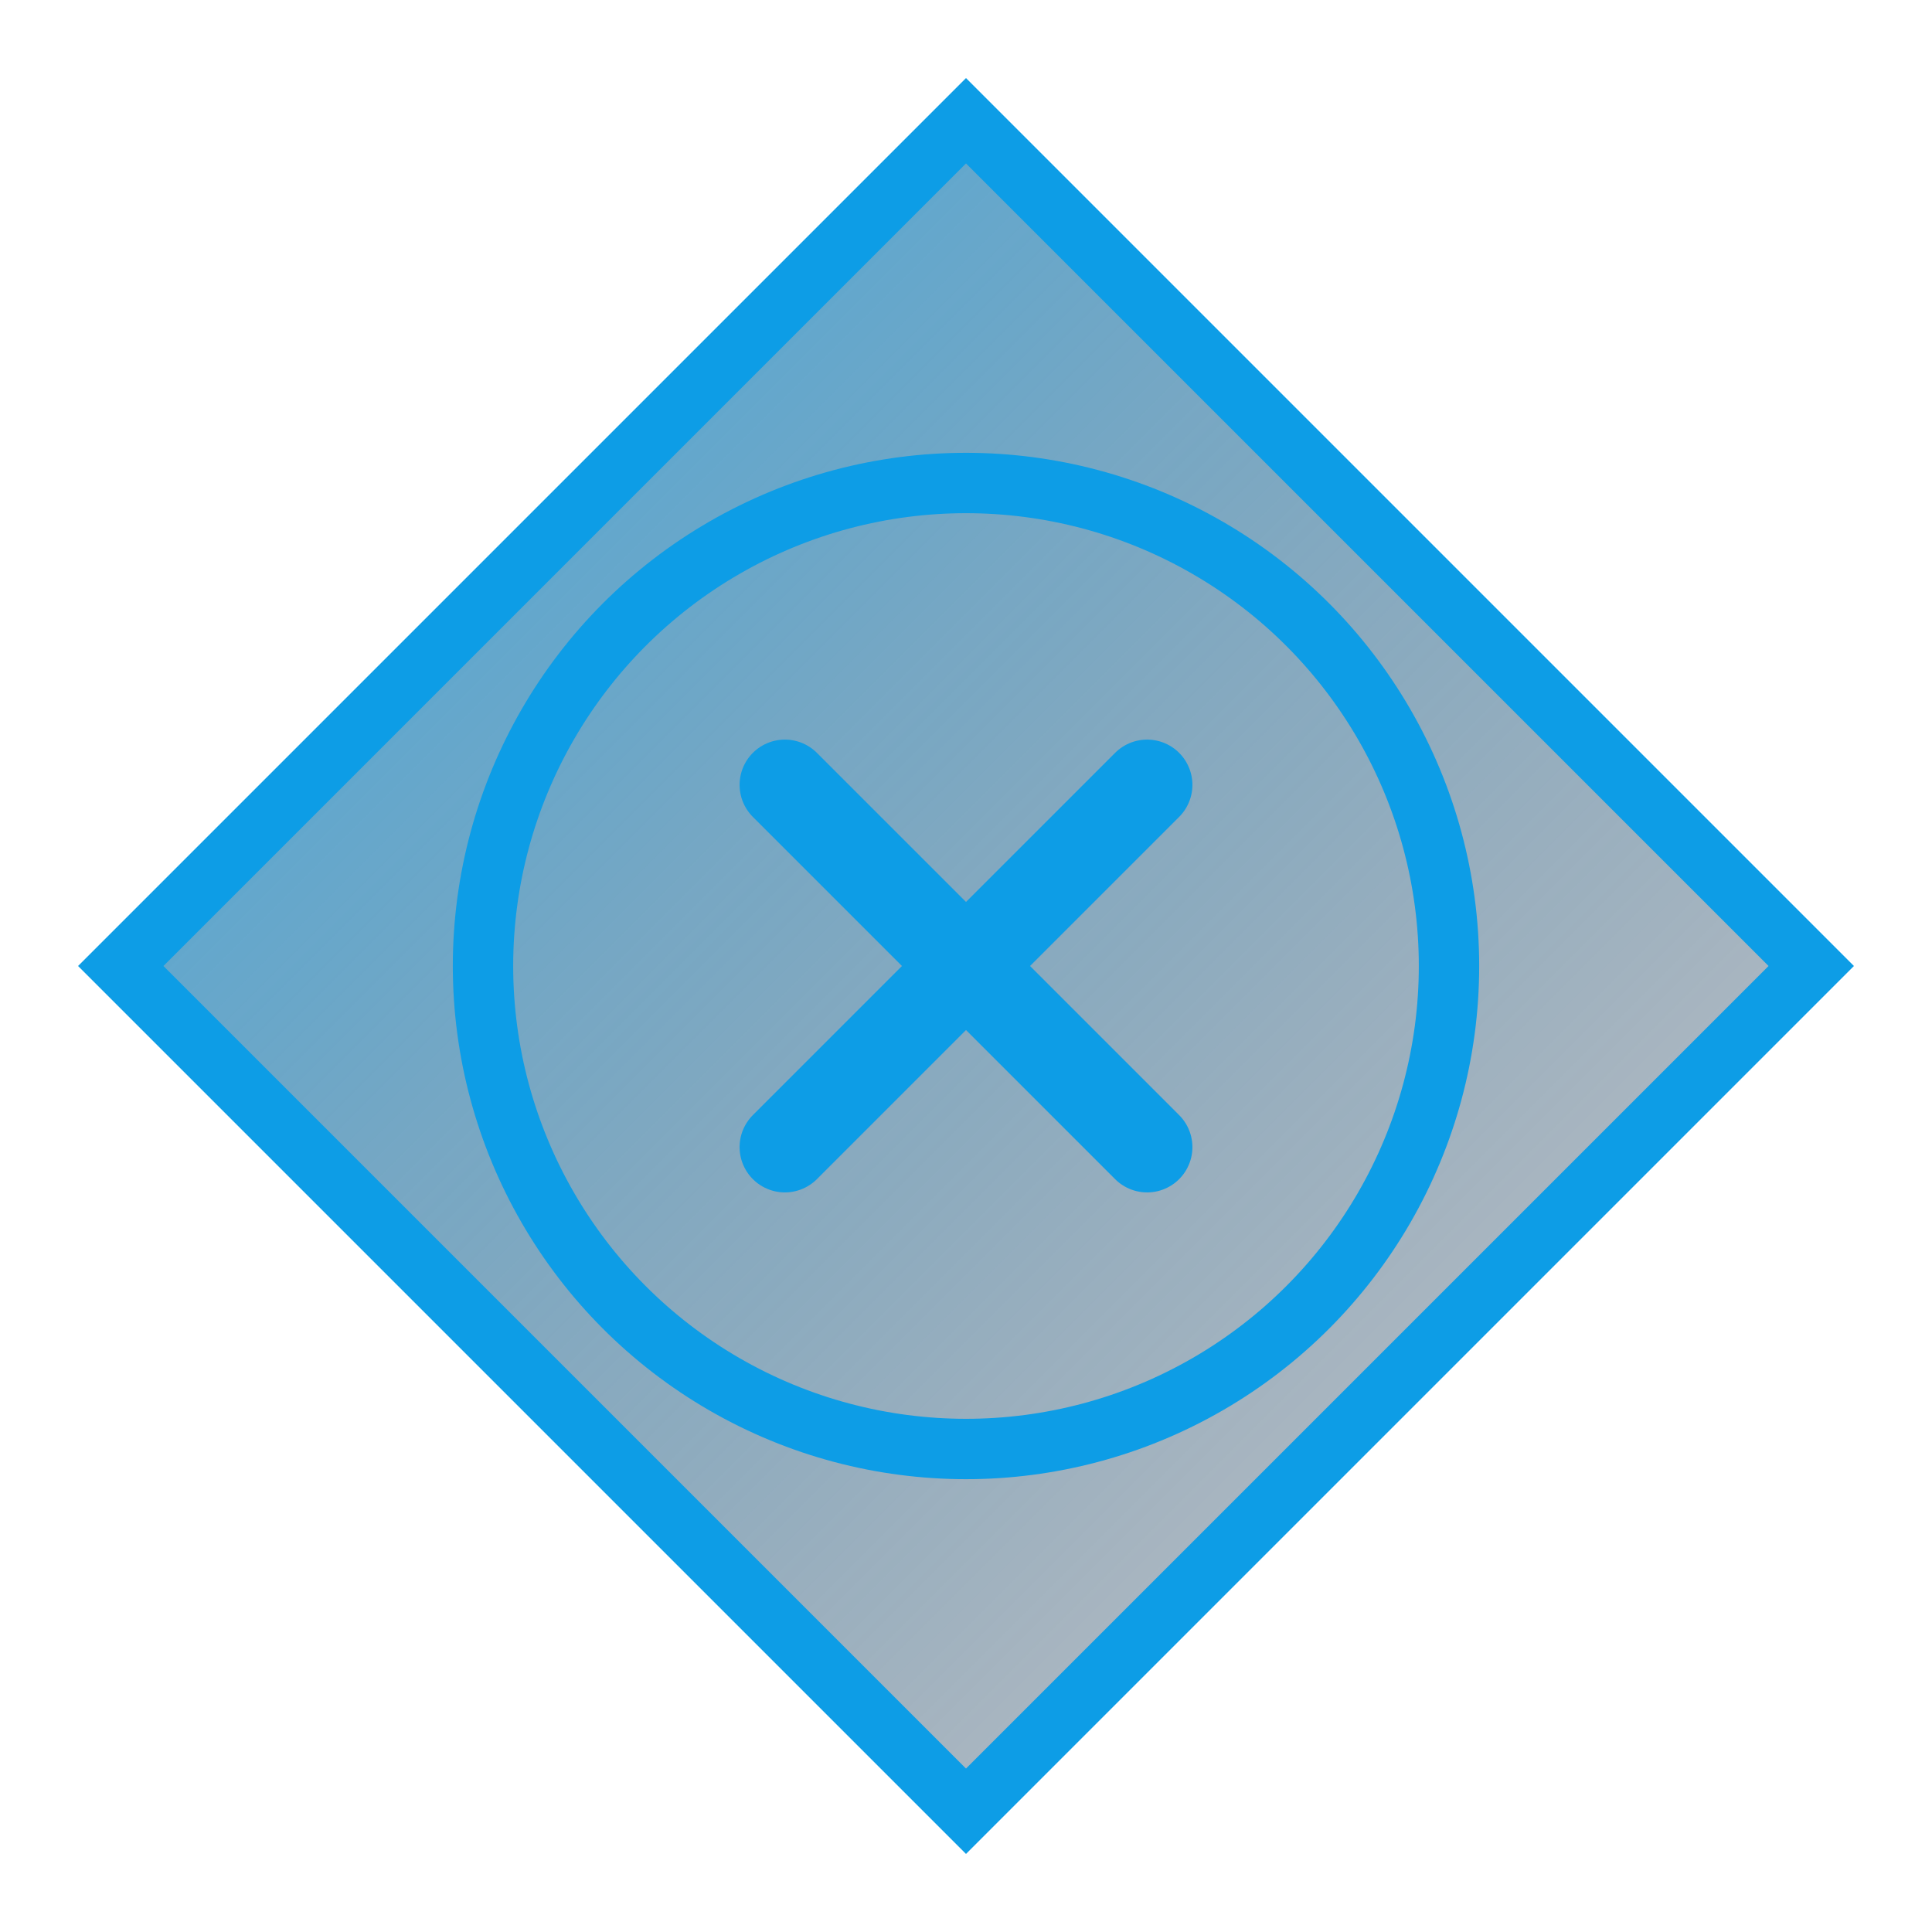 <?xml version="1.0" encoding="UTF-8"?>
<svg width="64" height="64" viewBox="0 0 64 64" xmlns="http://www.w3.org/2000/svg">
  <defs>
    <linearGradient id="threatGradient" x1="0%" y1="0%" x2="100%" y2="100%">
      <stop offset="0%" style="stop-color:#0D9DE6;stop-opacity:0.8" />
      <stop offset="100%" style="stop-color:#0A0A1A;stop-opacity:0.2" />
    </linearGradient>
  </defs>
  <g>
    <path d="M32,4 L60,32 L32,60 L4,32 Z" fill="url(#threatGradient)" stroke="#0D9DE6" stroke-width="2" />
    <circle cx="32" cy="32" r="16" fill="none" stroke="#0D9DE6" stroke-width="2" />
    <path d="M26,26 L38,38 M26,38 L38,26" stroke="#0D9DE6" stroke-width="3" stroke-linecap="round" />
  </g>
</svg>